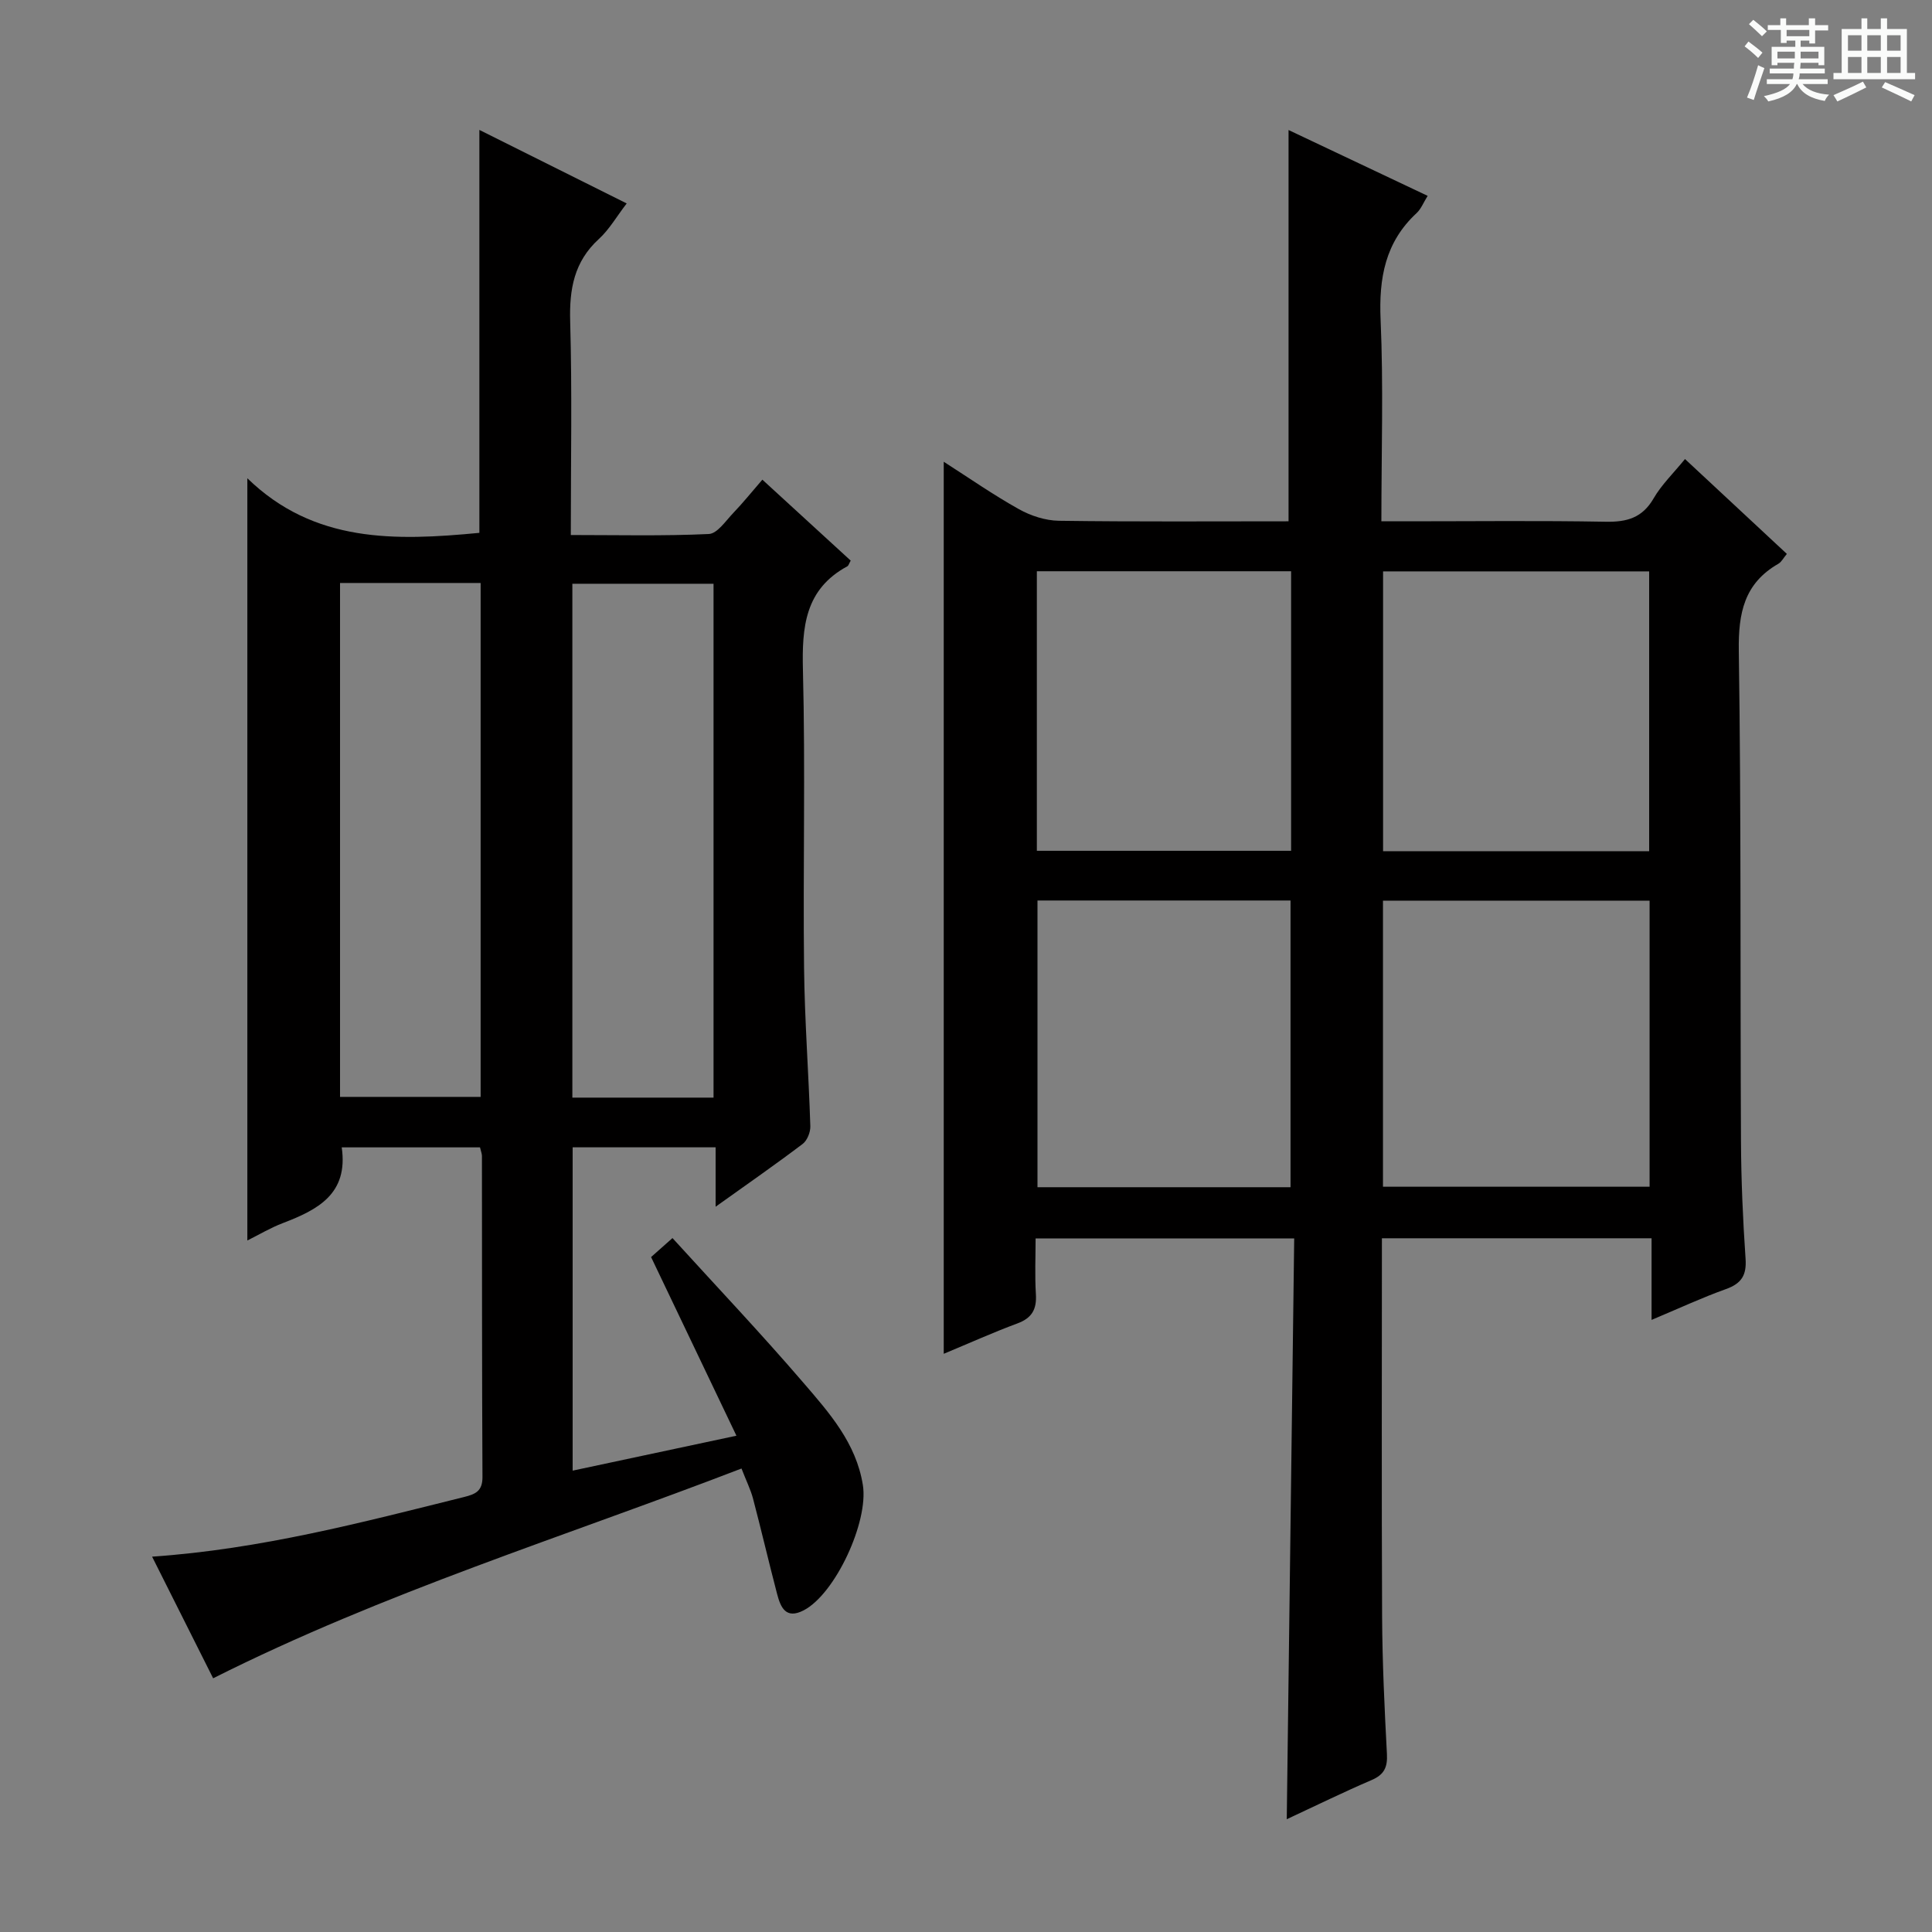<svg enable-background="new 0 0 400 400" viewBox="0 0 400 400" xmlns="http://www.w3.org/2000/svg"><rect x="0" y="0" width="400" height="400" fill="#808080" stroke="none"/><path d="m361.2 9.6.8-1c.9.7 1.9 1.4 2.9 2.3l-.9 1.1c-1-1-2-1.8-2.8-2.4zm.5 10.6c.9-2.1 1.6-4.3 2.3-6.7.4.2.8.4 1.3.6-.7 2.1-1.5 4.3-2.2 6.6zm.4-15.2.9-.9c1 .8 2 1.6 2.8 2.4l-1 1c-.9-.9-1.8-1.7-2.7-2.5zm12.5-1.2h1.2v1.4h2.7v1.1h-2.7v2.7h-1.2v-.6h-1.8v1.3h4.9v3.8h-1.2v-.5h-3.7c0 .4-.1.9-.1 1.2h5.1v1h-5.2c0 .5-.1.9-.2 1.2h6v1h-5.2c1.1 1.3 2.9 2 5.5 2.2-.4.4-.7.8-.9 1.3-2.9-.5-4.8-1.6-5.7-3.5h-.1c-.8 1.7-2.7 2.9-5.9 3.6-.2-.4-.6-.8-.9-1.1 2.8-.6 4.6-1.4 5.4-2.5h-4.8v-1h5.3c.1-.3.2-.7.2-1.2h-4.9v-1h5c0-.4 0-.8.1-1.2h-3.5v.5h-1.2v-3.8h4.9v-1.3h-1.8v.5h-1.2v-2.7h-2.7v-1h2.6v-1.4h1.2v1.4h4.7v-1.4zm-6.6 8.3h3.6c0-.4 0-.9 0-1.4h-3.6zm1.9-4.6h4.7v-1.3h-4.7zm6.6 3.2h-3.7v1.4h3.7z" fill="#fafbfa"/><path d="m385.3 3.8h1.3v2.2h2.8v-2.2h1.3v2.2h4.1v9.1h1.7v1.3h-16.9v-1.3h1.7v-9.1h4.1v-2.2zm.4 13.1.7 1.2c-1.8.9-3.8 1.9-6 2.9-.2-.4-.5-.8-.8-1.3 2.3-1 4.3-1.9 6.1-2.8zm-3.1-6.4h2.8v-3.2h-2.8zm0 4.6h2.8v-3.3h-2.8zm4-4.6h2.8v-3.2h-2.8zm0 4.6h2.8v-3.3h-2.8zm3.7 1.9c2.1.9 4.1 1.8 6.1 2.7l-.7 1.3c-2.2-1.1-4.2-2-6.1-2.9zm3.2-9.7h-2.8v3.2h2.8zm-2.8 7.8h2.8v-3.3h-2.8z" fill="#fafbfa"/><g fill="#010000"><path d="m286.11 256.37c0 26.43-.08 52.41.04 78.39.05 9.47.5 18.95 1 28.42.14 2.74-.59 4.25-3.17 5.36-5.77 2.47-11.42 5.25-17.57 8.11.51-40.33 1.02-80.11 1.54-120.24-18.08 0-35.32 0-53.54 0 0 3.77-.18 7.67.06 11.55.19 3.1-.8 4.91-3.8 6.03-5.09 1.89-10.06 4.13-15.28 6.3 0-61.63 0-122.78 0-184.69 5.28 3.38 10.26 6.86 15.55 9.81 2.46 1.38 5.5 2.37 8.29 2.41 15.82.22 31.64.11 47.55.11 0-26.93 0-53.61 0-81.01 9.34 4.42 18.92 8.95 28.8 13.63-.88 1.41-1.37 2.72-2.29 3.57-6.52 6.04-7.83 13.48-7.45 22.09.6 13.63.16 27.3.16 41.72h5.48c13.66 0 27.33-.16 40.99.09 4.38.08 7.56-.81 9.89-4.83 1.63-2.82 4.07-5.17 6.5-8.15 7.13 6.64 14.02 13.05 21.09 19.64-.71.84-1.11 1.67-1.76 2.04-7.07 4.06-8.3 10.19-8.19 17.99.5 33.81.28 67.64.45 101.46.04 8.15.39 16.3.95 24.43.24 3.43-.85 5.14-4.06 6.29-4.97 1.78-9.77 4.02-15.4 6.38 0-5.91 0-11.27 0-16.9-18.86 0-37.09 0-55.83 0zm.22-69.9v59.23h55.2c0-19.85 0-39.39 0-59.23-18.51 0-36.73 0-55.2 0zm55.11-10.24c0-19.56 0-38.76 0-57.93-18.61 0-36.85 0-55.09 0v57.93zm-126.64 10.21v59.36h52.39c0-19.9 0-39.59 0-59.36-17.64 0-34.88 0-52.39 0zm-.13-10.29h52.64c0-19.51 0-38.58 0-57.88-17.65 0-35.01 0-52.64 0z"/><path d="m153.52 304.04c-36.76 14.15-73.94 25.61-109.39 43.43-4.11-8.18-8.27-16.47-12.64-25.18 22.53-1.55 43.53-7.11 64.59-12.35 2.32-.58 3.82-1.19 3.81-4.12-.12-22.16-.08-44.33-.11-66.49 0-.47-.21-.95-.4-1.78-9.51 0-19.05 0-28.63 0 1.4 9.65-4.98 12.92-12.17 15.67-2.6.99-5.03 2.45-7.37 3.61 0-52.36 0-104.43 0-157.81 13.81 13.44 30.67 12.97 48.04 11.3 0-27.47 0-55.17 0-83.42 10.04 5.01 20.06 10.01 30.5 15.22-2.12 2.76-3.62 5.41-5.77 7.37-5.14 4.7-6.12 10.39-5.93 17.07.41 14.47.13 28.95.13 44.21 9.74 0 19.17.23 28.57-.21 1.77-.08 3.51-2.74 5.09-4.38 1.95-2.03 3.72-4.24 6-6.87 6.22 5.7 12.28 11.26 18.29 16.76-.36.62-.44 1.03-.69 1.17-8.81 4.77-9.43 12.59-9.2 21.57.52 20.48 0 40.99.23 61.48.12 10.96.96 21.92 1.3 32.88.04 1.23-.65 2.96-1.59 3.67-5.67 4.29-11.51 8.35-18.02 13 0-4.49 0-8.2 0-12.3-10.08 0-19.64 0-29.6 0v66.94c11.13-2.37 22.07-4.7 33.91-7.23-5.96-12.47-11.72-24.52-17.67-36.99 1.21-1.07 2.45-2.17 4.43-3.93 9.07 9.97 18.31 19.72 27.06 29.9 5.38 6.25 10.97 12.52 12.36 21.25 1.2 7.56-5.69 22.52-12.27 25.93-3.7 1.91-4.77-.65-5.49-3.4-1.72-6.57-3.26-13.19-4.99-19.77-.5-1.86-1.4-3.66-2.38-6.2zm-83.12-183.34v106.4h29.11c0-35.7 0-70.91 0-106.4-9.74 0-19.15 0-29.11 0zm77.33 106.55c0-35.61 0-70.88 0-106.39-9.89 0-19.58 0-29.23 0v106.39z"/></g></svg>